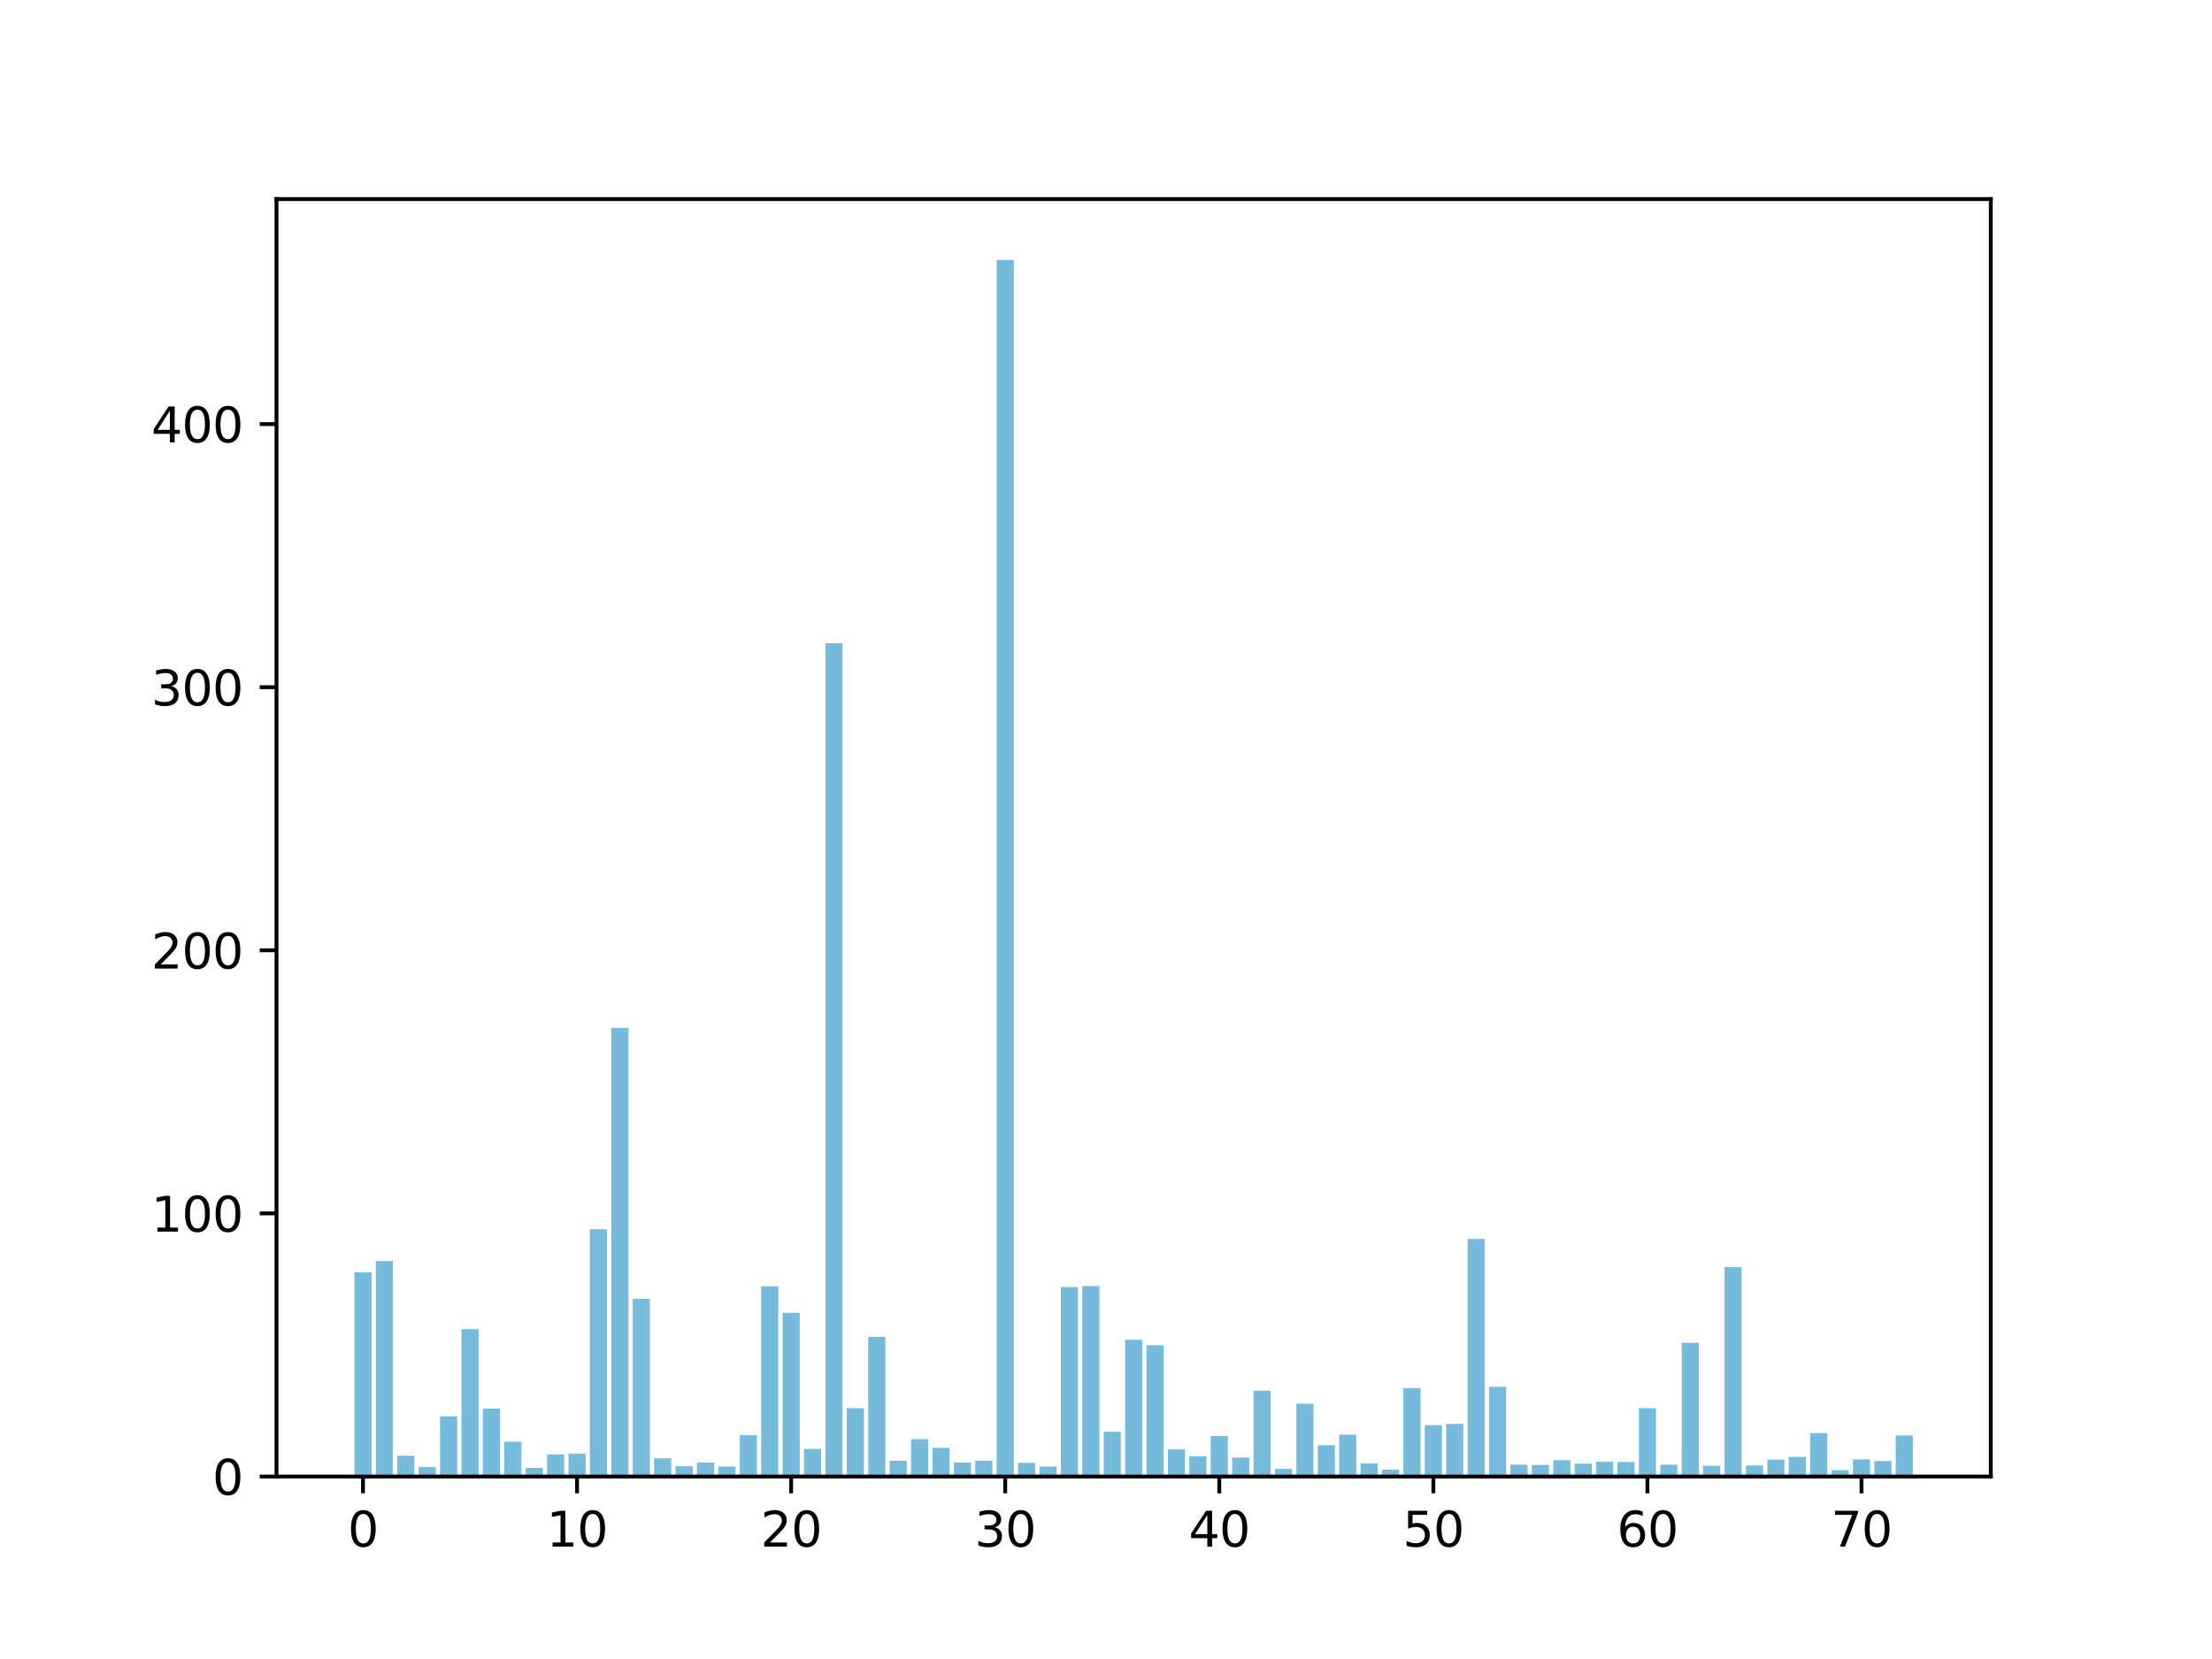 <?xml version="1.0" encoding="utf-8" standalone="no"?>
<!DOCTYPE svg PUBLIC "-//W3C//DTD SVG 1.1//EN"
  "http://www.w3.org/Graphics/SVG/1.1/DTD/svg11.dtd">
<svg xmlns:xlink="http://www.w3.org/1999/xlink" width="460.8pt" height="345.6pt" viewBox="0 0 460.8 345.6" xmlns="http://www.w3.org/2000/svg" version="1.1">
 <defs>
  <style type="text/css">*{stroke-linejoin: round; stroke-linecap: butt}</style>
 </defs>
 <g id="figure_1">
  <g id="patch_1">
   <path d="M 0 345.6 
L 460.8 345.6 
L 460.8 0 
L 0 0 
z
" style="fill: #ffffff"/>
  </g>
  <g id="axes_1">
   <g id="patch_2">
    <path d="M 57.6 307.584 
L 414.72 307.584 
L 414.72 41.472 
L 57.6 41.472 
z
" style="fill: #ffffff"/>
   </g>
   <g id="patch_3">
    <path d="M 73.833 307.584 
L 77.4 307.584 
L 77.4 265.052 
L 73.833 265.052 
z
" clip-path="url(#p5977646c99)" style="fill: #76bbdb"/>
   </g>
   <g id="patch_4">
    <path d="M 78.292 307.584 
L 81.86 307.584 
L 81.86 262.695 
L 78.292 262.695 
z
" clip-path="url(#p5977646c99)" style="fill: #76bbdb"/>
   </g>
   <g id="patch_5">
    <path d="M 82.752 307.584 
L 86.319 307.584 
L 86.319 303.254 
L 82.752 303.254 
z
" clip-path="url(#p5977646c99)" style="fill: #76bbdb"/>
   </g>
   <g id="patch_6">
    <path d="M 87.211 307.584 
L 90.779 307.584 
L 90.779 305.611 
L 87.211 305.611 
z
" clip-path="url(#p5977646c99)" style="fill: #76bbdb"/>
   </g>
   <g id="patch_7">
    <path d="M 91.671 307.584 
L 95.239 307.584 
L 95.239 295.033 
L 91.671 295.033 
z
" clip-path="url(#p5977646c99)" style="fill: #76bbdb"/>
   </g>
   <g id="patch_8">
    <path d="M 96.13 307.584 
L 99.698 307.584 
L 99.698 276.891 
L 96.13 276.891 
z
" clip-path="url(#p5977646c99)" style="fill: #76bbdb"/>
   </g>
   <g id="patch_9">
    <path d="M 100.59 307.584 
L 104.158 307.584 
L 104.158 293.443 
L 100.59 293.443 
z
" clip-path="url(#p5977646c99)" style="fill: #76bbdb"/>
   </g>
   <g id="patch_10">
    <path d="M 105.05 307.584 
L 108.617 307.584 
L 108.617 300.349 
L 105.05 300.349 
z
" clip-path="url(#p5977646c99)" style="fill: #76bbdb"/>
   </g>
   <g id="patch_11">
    <path d="M 109.509 307.584 
L 113.077 307.584 
L 113.077 305.775 
L 109.509 305.775 
z
" clip-path="url(#p5977646c99)" style="fill: #76bbdb"/>
   </g>
   <g id="patch_12">
    <path d="M 113.969 307.584 
L 117.536 307.584 
L 117.536 302.98 
L 113.969 302.98 
z
" clip-path="url(#p5977646c99)" style="fill: #76bbdb"/>
   </g>
   <g id="patch_13">
    <path d="M 118.428 307.584 
L 121.996 307.584 
L 121.996 302.816 
L 118.428 302.816 
z
" clip-path="url(#p5977646c99)" style="fill: #76bbdb"/>
   </g>
   <g id="patch_14">
    <path d="M 122.888 307.584 
L 126.455 307.584 
L 126.455 256.063 
L 122.888 256.063 
z
" clip-path="url(#p5977646c99)" style="fill: #76bbdb"/>
   </g>
   <g id="patch_15">
    <path d="M 127.347 307.584 
L 130.915 307.584 
L 130.915 214.133 
L 127.347 214.133 
z
" clip-path="url(#p5977646c99)" style="fill: #76bbdb"/>
   </g>
   <g id="patch_16">
    <path d="M 131.807 307.584 
L 135.374 307.584 
L 135.374 270.587 
L 131.807 270.587 
z
" clip-path="url(#p5977646c99)" style="fill: #76bbdb"/>
   </g>
   <g id="patch_17">
    <path d="M 136.266 307.584 
L 139.834 307.584 
L 139.834 303.802 
L 136.266 303.802 
z
" clip-path="url(#p5977646c99)" style="fill: #76bbdb"/>
   </g>
   <g id="patch_18">
    <path d="M 140.726 307.584 
L 144.293 307.584 
L 144.293 305.446 
L 140.726 305.446 
z
" clip-path="url(#p5977646c99)" style="fill: #76bbdb"/>
   </g>
   <g id="patch_19">
    <path d="M 145.185 307.584 
L 148.753 307.584 
L 148.753 304.679 
L 145.185 304.679 
z
" clip-path="url(#p5977646c99)" style="fill: #76bbdb"/>
   </g>
   <g id="patch_20">
    <path d="M 149.645 307.584 
L 153.213 307.584 
L 153.213 305.501 
L 149.645 305.501 
z
" clip-path="url(#p5977646c99)" style="fill: #76bbdb"/>
   </g>
   <g id="patch_21">
    <path d="M 154.104 307.584 
L 157.672 307.584 
L 157.672 298.979 
L 154.104 298.979 
z
" clip-path="url(#p5977646c99)" style="fill: #76bbdb"/>
   </g>
   <g id="patch_22">
    <path d="M 158.564 307.584 
L 162.132 307.584 
L 162.132 267.957 
L 158.564 267.957 
z
" clip-path="url(#p5977646c99)" style="fill: #76bbdb"/>
   </g>
   <g id="patch_23">
    <path d="M 163.024 307.584 
L 166.591 307.584 
L 166.591 273.492 
L 163.024 273.492 
z
" clip-path="url(#p5977646c99)" style="fill: #76bbdb"/>
   </g>
   <g id="patch_24">
    <path d="M 167.483 307.584 
L 171.051 307.584 
L 171.051 301.829 
L 167.483 301.829 
z
" clip-path="url(#p5977646c99)" style="fill: #76bbdb"/>
   </g>
   <g id="patch_25">
    <path d="M 171.943 307.584 
L 175.51 307.584 
L 175.51 134.002 
L 171.943 134.002 
z
" clip-path="url(#p5977646c99)" style="fill: #76bbdb"/>
   </g>
   <g id="patch_26">
    <path d="M 176.402 307.584 
L 179.97 307.584 
L 179.97 293.333 
L 176.402 293.333 
z
" clip-path="url(#p5977646c99)" style="fill: #76bbdb"/>
   </g>
   <g id="patch_27">
    <path d="M 180.862 307.584 
L 184.429 307.584 
L 184.429 278.48 
L 180.862 278.48 
z
" clip-path="url(#p5977646c99)" style="fill: #76bbdb"/>
   </g>
   <g id="patch_28">
    <path d="M 185.321 307.584 
L 188.889 307.584 
L 188.889 304.295 
L 185.321 304.295 
z
" clip-path="url(#p5977646c99)" style="fill: #76bbdb"/>
   </g>
   <g id="patch_29">
    <path d="M 189.781 307.584 
L 193.348 307.584 
L 193.348 299.801 
L 189.781 299.801 
z
" clip-path="url(#p5977646c99)" style="fill: #76bbdb"/>
   </g>
   <g id="patch_30">
    <path d="M 194.24 307.584 
L 197.808 307.584 
L 197.808 301.61 
L 194.24 301.61 
z
" clip-path="url(#p5977646c99)" style="fill: #76bbdb"/>
   </g>
   <g id="patch_31">
    <path d="M 198.7 307.584 
L 202.267 307.584 
L 202.267 304.679 
L 198.7 304.679 
z
" clip-path="url(#p5977646c99)" style="fill: #76bbdb"/>
   </g>
   <g id="patch_32">
    <path d="M 203.159 307.584 
L 206.727 307.584 
L 206.727 304.295 
L 203.159 304.295 
z
" clip-path="url(#p5977646c99)" style="fill: #76bbdb"/>
   </g>
   <g id="patch_33">
    <path d="M 207.619 307.584 
L 211.187 307.584 
L 211.187 54.144 
L 207.619 54.144 
z
" clip-path="url(#p5977646c99)" style="fill: #76bbdb"/>
   </g>
   <g id="patch_34">
    <path d="M 212.078 307.584 
L 215.646 307.584 
L 215.646 304.734 
L 212.078 304.734 
z
" clip-path="url(#p5977646c99)" style="fill: #76bbdb"/>
   </g>
   <g id="patch_35">
    <path d="M 216.538 307.584 
L 220.106 307.584 
L 220.106 305.501 
L 216.538 305.501 
z
" clip-path="url(#p5977646c99)" style="fill: #76bbdb"/>
   </g>
   <g id="patch_36">
    <path d="M 220.998 307.584 
L 224.565 307.584 
L 224.565 268.121 
L 220.998 268.121 
z
" clip-path="url(#p5977646c99)" style="fill: #76bbdb"/>
   </g>
   <g id="patch_37">
    <path d="M 225.457 307.584 
L 229.025 307.584 
L 229.025 267.902 
L 225.457 267.902 
z
" clip-path="url(#p5977646c99)" style="fill: #76bbdb"/>
   </g>
   <g id="patch_38">
    <path d="M 229.917 307.584 
L 233.484 307.584 
L 233.484 298.266 
L 229.917 298.266 
z
" clip-path="url(#p5977646c99)" style="fill: #76bbdb"/>
   </g>
   <g id="patch_39">
    <path d="M 234.376 307.584 
L 237.944 307.584 
L 237.944 279.083 
L 234.376 279.083 
z
" clip-path="url(#p5977646c99)" style="fill: #76bbdb"/>
   </g>
   <g id="patch_40">
    <path d="M 238.836 307.584 
L 242.403 307.584 
L 242.403 280.234 
L 238.836 280.234 
z
" clip-path="url(#p5977646c99)" style="fill: #76bbdb"/>
   </g>
   <g id="patch_41">
    <path d="M 243.295 307.584 
L 246.863 307.584 
L 246.863 301.939 
L 243.295 301.939 
z
" clip-path="url(#p5977646c99)" style="fill: #76bbdb"/>
   </g>
   <g id="patch_42">
    <path d="M 247.755 307.584 
L 251.322 307.584 
L 251.322 303.364 
L 247.755 303.364 
z
" clip-path="url(#p5977646c99)" style="fill: #76bbdb"/>
   </g>
   <g id="patch_43">
    <path d="M 252.214 307.584 
L 255.782 307.584 
L 255.782 299.143 
L 252.214 299.143 
z
" clip-path="url(#p5977646c99)" style="fill: #76bbdb"/>
   </g>
   <g id="patch_44">
    <path d="M 256.674 307.584 
L 260.242 307.584 
L 260.242 303.638 
L 256.674 303.638 
z
" clip-path="url(#p5977646c99)" style="fill: #76bbdb"/>
   </g>
   <g id="patch_45">
    <path d="M 261.133 307.584 
L 264.701 307.584 
L 264.701 289.716 
L 261.133 289.716 
z
" clip-path="url(#p5977646c99)" style="fill: #76bbdb"/>
   </g>
   <g id="patch_46">
    <path d="M 265.593 307.584 
L 269.161 307.584 
L 269.161 305.995 
L 265.593 305.995 
z
" clip-path="url(#p5977646c99)" style="fill: #76bbdb"/>
   </g>
   <g id="patch_47">
    <path d="M 270.053 307.584 
L 273.62 307.584 
L 273.62 292.402 
L 270.053 292.402 
z
" clip-path="url(#p5977646c99)" style="fill: #76bbdb"/>
   </g>
   <g id="patch_48">
    <path d="M 274.512 307.584 
L 278.08 307.584 
L 278.08 301.062 
L 274.512 301.062 
z
" clip-path="url(#p5977646c99)" style="fill: #76bbdb"/>
   </g>
   <g id="patch_49">
    <path d="M 278.972 307.584 
L 282.539 307.584 
L 282.539 298.869 
L 278.972 298.869 
z
" clip-path="url(#p5977646c99)" style="fill: #76bbdb"/>
   </g>
   <g id="patch_50">
    <path d="M 283.431 307.584 
L 286.999 307.584 
L 286.999 304.844 
L 283.431 304.844 
z
" clip-path="url(#p5977646c99)" style="fill: #76bbdb"/>
   </g>
   <g id="patch_51">
    <path d="M 287.891 307.584 
L 291.458 307.584 
L 291.458 306.159 
L 287.891 306.159 
z
" clip-path="url(#p5977646c99)" style="fill: #76bbdb"/>
   </g>
   <g id="patch_52">
    <path d="M 292.35 307.584 
L 295.918 307.584 
L 295.918 289.168 
L 292.35 289.168 
z
" clip-path="url(#p5977646c99)" style="fill: #76bbdb"/>
   </g>
   <g id="patch_53">
    <path d="M 296.81 307.584 
L 300.377 307.584 
L 300.377 296.896 
L 296.81 296.896 
z
" clip-path="url(#p5977646c99)" style="fill: #76bbdb"/>
   </g>
   <g id="patch_54">
    <path d="M 301.269 307.584 
L 304.837 307.584 
L 304.837 296.622 
L 301.269 296.622 
z
" clip-path="url(#p5977646c99)" style="fill: #76bbdb"/>
   </g>
   <g id="patch_55">
    <path d="M 305.729 307.584 
L 309.296 307.584 
L 309.296 258.091 
L 305.729 258.091 
z
" clip-path="url(#p5977646c99)" style="fill: #76bbdb"/>
   </g>
   <g id="patch_56">
    <path d="M 310.188 307.584 
L 313.756 307.584 
L 313.756 288.894 
L 310.188 288.894 
z
" clip-path="url(#p5977646c99)" style="fill: #76bbdb"/>
   </g>
   <g id="patch_57">
    <path d="M 314.648 307.584 
L 318.216 307.584 
L 318.216 305.118 
L 314.648 305.118 
z
" clip-path="url(#p5977646c99)" style="fill: #76bbdb"/>
   </g>
   <g id="patch_58">
    <path d="M 319.107 307.584 
L 322.675 307.584 
L 322.675 305.172 
L 319.107 305.172 
z
" clip-path="url(#p5977646c99)" style="fill: #76bbdb"/>
   </g>
   <g id="patch_59">
    <path d="M 323.567 307.584 
L 327.135 307.584 
L 327.135 304.186 
L 323.567 304.186 
z
" clip-path="url(#p5977646c99)" style="fill: #76bbdb"/>
   </g>
   <g id="patch_60">
    <path d="M 328.027 307.584 
L 331.594 307.584 
L 331.594 304.898 
L 328.027 304.898 
z
" clip-path="url(#p5977646c99)" style="fill: #76bbdb"/>
   </g>
   <g id="patch_61">
    <path d="M 332.486 307.584 
L 336.054 307.584 
L 336.054 304.515 
L 332.486 304.515 
z
" clip-path="url(#p5977646c99)" style="fill: #76bbdb"/>
   </g>
   <g id="patch_62">
    <path d="M 336.946 307.584 
L 340.513 307.584 
L 340.513 304.569 
L 336.946 304.569 
z
" clip-path="url(#p5977646c99)" style="fill: #76bbdb"/>
   </g>
   <g id="patch_63">
    <path d="M 341.405 307.584 
L 344.973 307.584 
L 344.973 293.333 
L 341.405 293.333 
z
" clip-path="url(#p5977646c99)" style="fill: #76bbdb"/>
   </g>
   <g id="patch_64">
    <path d="M 345.865 307.584 
L 349.432 307.584 
L 349.432 305.118 
L 345.865 305.118 
z
" clip-path="url(#p5977646c99)" style="fill: #76bbdb"/>
   </g>
   <g id="patch_65">
    <path d="M 350.324 307.584 
L 353.892 307.584 
L 353.892 279.741 
L 350.324 279.741 
z
" clip-path="url(#p5977646c99)" style="fill: #76bbdb"/>
   </g>
   <g id="patch_66">
    <path d="M 354.784 307.584 
L 358.351 307.584 
L 358.351 305.337 
L 354.784 305.337 
z
" clip-path="url(#p5977646c99)" style="fill: #76bbdb"/>
   </g>
   <g id="patch_67">
    <path d="M 359.243 307.584 
L 362.811 307.584 
L 362.811 263.955 
L 359.243 263.955 
z
" clip-path="url(#p5977646c99)" style="fill: #76bbdb"/>
   </g>
   <g id="patch_68">
    <path d="M 363.703 307.584 
L 367.27 307.584 
L 367.27 305.282 
L 363.703 305.282 
z
" clip-path="url(#p5977646c99)" style="fill: #76bbdb"/>
   </g>
   <g id="patch_69">
    <path d="M 368.162 307.584 
L 371.73 307.584 
L 371.73 304.076 
L 368.162 304.076 
z
" clip-path="url(#p5977646c99)" style="fill: #76bbdb"/>
   </g>
   <g id="patch_70">
    <path d="M 372.622 307.584 
L 376.19 307.584 
L 376.19 303.473 
L 372.622 303.473 
z
" clip-path="url(#p5977646c99)" style="fill: #76bbdb"/>
   </g>
   <g id="patch_71">
    <path d="M 377.081 307.584 
L 380.649 307.584 
L 380.649 298.54 
L 377.081 298.54 
z
" clip-path="url(#p5977646c99)" style="fill: #76bbdb"/>
   </g>
   <g id="patch_72">
    <path d="M 381.541 307.584 
L 385.109 307.584 
L 385.109 306.269 
L 381.541 306.269 
z
" clip-path="url(#p5977646c99)" style="fill: #76bbdb"/>
   </g>
   <g id="patch_73">
    <path d="M 386.001 307.584 
L 389.568 307.584 
L 389.568 304.021 
L 386.001 304.021 
z
" clip-path="url(#p5977646c99)" style="fill: #76bbdb"/>
   </g>
   <g id="patch_74">
    <path d="M 390.46 307.584 
L 394.028 307.584 
L 394.028 304.35 
L 390.46 304.35 
z
" clip-path="url(#p5977646c99)" style="fill: #76bbdb"/>
   </g>
   <g id="patch_75">
    <path d="M 394.92 307.584 
L 398.487 307.584 
L 398.487 299.034 
L 394.92 299.034 
z
" clip-path="url(#p5977646c99)" style="fill: #76bbdb"/>
   </g>
   <g id="matplotlib.axis_1">
    <g id="xtick_1">
     <g id="line2d_1">
      <defs>
       <path id="m21a59f559c" d="M 0 0 
L 0 3.5 
" style="stroke: #000000; stroke-width: 0.8"/>
      </defs>
      <g>
       <use xlink:href="#m21a59f559c" x="75.617" y="307.584" style="stroke: #000000; stroke-width: 0.8"/>
      </g>
     </g>
     <g id="text_1">
      <!-- 0 -->
      <g transform="translate(72.435 322.182)scale(0.1 -0.1)">
       <defs>
        <path id="DejaVuSans-30" d="M 2034 4250 
Q 1547 4250 1301 3770 
Q 1056 3291 1056 2328 
Q 1056 1369 1301 889 
Q 1547 409 2034 409 
Q 2525 409 2770 889 
Q 3016 1369 3016 2328 
Q 3016 3291 2770 3770 
Q 2525 4250 2034 4250 
z
M 2034 4750 
Q 2819 4750 3233 4129 
Q 3647 3509 3647 2328 
Q 3647 1150 3233 529 
Q 2819 -91 2034 -91 
Q 1250 -91 836 529 
Q 422 1150 422 2328 
Q 422 3509 836 4129 
Q 1250 4750 2034 4750 
z
" transform="scale(0.016)"/>
       </defs>
       <use xlink:href="#DejaVuSans-30"/>
      </g>
     </g>
    </g>
    <g id="xtick_2">
     <g id="line2d_2">
      <g>
       <use xlink:href="#m21a59f559c" x="120.212" y="307.584" style="stroke: #000000; stroke-width: 0.8"/>
      </g>
     </g>
     <g id="text_2">
      <!-- 10 -->
      <g transform="translate(113.849 322.182)scale(0.1 -0.1)">
       <defs>
        <path id="DejaVuSans-31" d="M 794 531 
L 1825 531 
L 1825 4091 
L 703 3866 
L 703 4441 
L 1819 4666 
L 2450 4666 
L 2450 531 
L 3481 531 
L 3481 0 
L 794 0 
L 794 531 
z
" transform="scale(0.016)"/>
       </defs>
       <use xlink:href="#DejaVuSans-31"/>
       <use xlink:href="#DejaVuSans-30" x="63.623"/>
      </g>
     </g>
    </g>
    <g id="xtick_3">
     <g id="line2d_3">
      <g>
       <use xlink:href="#m21a59f559c" x="164.807" y="307.584" style="stroke: #000000; stroke-width: 0.8"/>
      </g>
     </g>
     <g id="text_3">
      <!-- 20 -->
      <g transform="translate(158.445 322.182)scale(0.1 -0.1)">
       <defs>
        <path id="DejaVuSans-32" d="M 1228 531 
L 3431 531 
L 3431 0 
L 469 0 
L 469 531 
Q 828 903 1448 1529 
Q 2069 2156 2228 2338 
Q 2531 2678 2651 2914 
Q 2772 3150 2772 3378 
Q 2772 3750 2511 3984 
Q 2250 4219 1831 4219 
Q 1534 4219 1204 4116 
Q 875 4013 500 3803 
L 500 4441 
Q 881 4594 1212 4672 
Q 1544 4750 1819 4750 
Q 2544 4750 2975 4387 
Q 3406 4025 3406 3419 
Q 3406 3131 3298 2873 
Q 3191 2616 2906 2266 
Q 2828 2175 2409 1742 
Q 1991 1309 1228 531 
z
" transform="scale(0.016)"/>
       </defs>
       <use xlink:href="#DejaVuSans-32"/>
       <use xlink:href="#DejaVuSans-30" x="63.623"/>
      </g>
     </g>
    </g>
    <g id="xtick_4">
     <g id="line2d_4">
      <g>
       <use xlink:href="#m21a59f559c" x="209.403" y="307.584" style="stroke: #000000; stroke-width: 0.8"/>
      </g>
     </g>
     <g id="text_4">
      <!-- 30 -->
      <g transform="translate(203.04 322.182)scale(0.1 -0.1)">
       <defs>
        <path id="DejaVuSans-33" d="M 2597 2516 
Q 3050 2419 3304 2112 
Q 3559 1806 3559 1356 
Q 3559 666 3084 287 
Q 2609 -91 1734 -91 
Q 1441 -91 1130 -33 
Q 819 25 488 141 
L 488 750 
Q 750 597 1062 519 
Q 1375 441 1716 441 
Q 2309 441 2620 675 
Q 2931 909 2931 1356 
Q 2931 1769 2642 2001 
Q 2353 2234 1838 2234 
L 1294 2234 
L 1294 2753 
L 1863 2753 
Q 2328 2753 2575 2939 
Q 2822 3125 2822 3475 
Q 2822 3834 2567 4026 
Q 2313 4219 1838 4219 
Q 1578 4219 1281 4162 
Q 984 4106 628 3988 
L 628 4550 
Q 988 4650 1302 4700 
Q 1616 4750 1894 4750 
Q 2613 4750 3031 4423 
Q 3450 4097 3450 3541 
Q 3450 3153 3228 2886 
Q 3006 2619 2597 2516 
z
" transform="scale(0.016)"/>
       </defs>
       <use xlink:href="#DejaVuSans-33"/>
       <use xlink:href="#DejaVuSans-30" x="63.623"/>
      </g>
     </g>
    </g>
    <g id="xtick_5">
     <g id="line2d_5">
      <g>
       <use xlink:href="#m21a59f559c" x="253.998" y="307.584" style="stroke: #000000; stroke-width: 0.8"/>
      </g>
     </g>
     <g id="text_5">
      <!-- 40 -->
      <g transform="translate(247.636 322.182)scale(0.1 -0.1)">
       <defs>
        <path id="DejaVuSans-34" d="M 2419 4116 
L 825 1625 
L 2419 1625 
L 2419 4116 
z
M 2253 4666 
L 3047 4666 
L 3047 1625 
L 3713 1625 
L 3713 1100 
L 3047 1100 
L 3047 0 
L 2419 0 
L 2419 1100 
L 313 1100 
L 313 1709 
L 2253 4666 
z
" transform="scale(0.016)"/>
       </defs>
       <use xlink:href="#DejaVuSans-34"/>
       <use xlink:href="#DejaVuSans-30" x="63.623"/>
      </g>
     </g>
    </g>
    <g id="xtick_6">
     <g id="line2d_6">
      <g>
       <use xlink:href="#m21a59f559c" x="298.594" y="307.584" style="stroke: #000000; stroke-width: 0.8"/>
      </g>
     </g>
     <g id="text_6">
      <!-- 50 -->
      <g transform="translate(292.231 322.182)scale(0.1 -0.1)">
       <defs>
        <path id="DejaVuSans-35" d="M 691 4666 
L 3169 4666 
L 3169 4134 
L 1269 4134 
L 1269 2991 
Q 1406 3038 1543 3061 
Q 1681 3084 1819 3084 
Q 2600 3084 3056 2656 
Q 3513 2228 3513 1497 
Q 3513 744 3044 326 
Q 2575 -91 1722 -91 
Q 1428 -91 1123 -41 
Q 819 9 494 109 
L 494 744 
Q 775 591 1075 516 
Q 1375 441 1709 441 
Q 2250 441 2565 725 
Q 2881 1009 2881 1497 
Q 2881 1984 2565 2268 
Q 2250 2553 1709 2553 
Q 1456 2553 1204 2497 
Q 953 2441 691 2322 
L 691 4666 
z
" transform="scale(0.016)"/>
       </defs>
       <use xlink:href="#DejaVuSans-35"/>
       <use xlink:href="#DejaVuSans-30" x="63.623"/>
      </g>
     </g>
    </g>
    <g id="xtick_7">
     <g id="line2d_7">
      <g>
       <use xlink:href="#m21a59f559c" x="343.189" y="307.584" style="stroke: #000000; stroke-width: 0.8"/>
      </g>
     </g>
     <g id="text_7">
      <!-- 60 -->
      <g transform="translate(336.826 322.182)scale(0.1 -0.1)">
       <defs>
        <path id="DejaVuSans-36" d="M 2113 2584 
Q 1688 2584 1439 2293 
Q 1191 2003 1191 1497 
Q 1191 994 1439 701 
Q 1688 409 2113 409 
Q 2538 409 2786 701 
Q 3034 994 3034 1497 
Q 3034 2003 2786 2293 
Q 2538 2584 2113 2584 
z
M 3366 4563 
L 3366 3988 
Q 3128 4100 2886 4159 
Q 2644 4219 2406 4219 
Q 1781 4219 1451 3797 
Q 1122 3375 1075 2522 
Q 1259 2794 1537 2939 
Q 1816 3084 2150 3084 
Q 2853 3084 3261 2657 
Q 3669 2231 3669 1497 
Q 3669 778 3244 343 
Q 2819 -91 2113 -91 
Q 1303 -91 875 529 
Q 447 1150 447 2328 
Q 447 3434 972 4092 
Q 1497 4750 2381 4750 
Q 2619 4750 2861 4703 
Q 3103 4656 3366 4563 
z
" transform="scale(0.016)"/>
       </defs>
       <use xlink:href="#DejaVuSans-36"/>
       <use xlink:href="#DejaVuSans-30" x="63.623"/>
      </g>
     </g>
    </g>
    <g id="xtick_8">
     <g id="line2d_8">
      <g>
       <use xlink:href="#m21a59f559c" x="387.784" y="307.584" style="stroke: #000000; stroke-width: 0.8"/>
      </g>
     </g>
     <g id="text_8">
      <!-- 70 -->
      <g transform="translate(381.422 322.182)scale(0.1 -0.1)">
       <defs>
        <path id="DejaVuSans-37" d="M 525 4666 
L 3525 4666 
L 3525 4397 
L 1831 0 
L 1172 0 
L 2766 4134 
L 525 4134 
L 525 4666 
z
" transform="scale(0.016)"/>
       </defs>
       <use xlink:href="#DejaVuSans-37"/>
       <use xlink:href="#DejaVuSans-30" x="63.623"/>
      </g>
     </g>
    </g>
   </g>
   <g id="matplotlib.axis_2">
    <g id="ytick_1">
     <g id="line2d_9">
      <defs>
       <path id="mb6d7e518ed" d="M 0 0 
L -3.5 0 
" style="stroke: #000000; stroke-width: 0.8"/>
      </defs>
      <g>
       <use xlink:href="#mb6d7e518ed" x="57.6" y="307.584" style="stroke: #000000; stroke-width: 0.8"/>
      </g>
     </g>
     <g id="text_9">
      <!-- 0 -->
      <g transform="translate(44.237 311.383)scale(0.1 -0.1)">
       <use xlink:href="#DejaVuSans-30"/>
      </g>
     </g>
    </g>
    <g id="ytick_2">
     <g id="line2d_10">
      <g>
       <use xlink:href="#mb6d7e518ed" x="57.6" y="252.774" style="stroke: #000000; stroke-width: 0.8"/>
      </g>
     </g>
     <g id="text_10">
      <!-- 100 -->
      <g transform="translate(31.512 256.574)scale(0.1 -0.1)">
       <use xlink:href="#DejaVuSans-31"/>
       <use xlink:href="#DejaVuSans-30" x="63.623"/>
       <use xlink:href="#DejaVuSans-30" x="127.246"/>
      </g>
     </g>
    </g>
    <g id="ytick_3">
     <g id="line2d_11">
      <g>
       <use xlink:href="#mb6d7e518ed" x="57.6" y="197.965" style="stroke: #000000; stroke-width: 0.8"/>
      </g>
     </g>
     <g id="text_11">
      <!-- 200 -->
      <g transform="translate(31.512 201.764)scale(0.1 -0.1)">
       <use xlink:href="#DejaVuSans-32"/>
       <use xlink:href="#DejaVuSans-30" x="63.623"/>
       <use xlink:href="#DejaVuSans-30" x="127.246"/>
      </g>
     </g>
    </g>
    <g id="ytick_4">
     <g id="line2d_12">
      <g>
       <use xlink:href="#mb6d7e518ed" x="57.6" y="143.155" style="stroke: #000000; stroke-width: 0.8"/>
      </g>
     </g>
     <g id="text_12">
      <!-- 300 -->
      <g transform="translate(31.512 146.954)scale(0.1 -0.1)">
       <use xlink:href="#DejaVuSans-33"/>
       <use xlink:href="#DejaVuSans-30" x="63.623"/>
       <use xlink:href="#DejaVuSans-30" x="127.246"/>
      </g>
     </g>
    </g>
    <g id="ytick_5">
     <g id="line2d_13">
      <g>
       <use xlink:href="#mb6d7e518ed" x="57.6" y="88.345" style="stroke: #000000; stroke-width: 0.8"/>
      </g>
     </g>
     <g id="text_13">
      <!-- 400 -->
      <g transform="translate(31.512 92.144)scale(0.1 -0.1)">
       <use xlink:href="#DejaVuSans-34"/>
       <use xlink:href="#DejaVuSans-30" x="63.623"/>
       <use xlink:href="#DejaVuSans-30" x="127.246"/>
      </g>
     </g>
    </g>
   </g>
   <g id="patch_76">
    <path d="M 57.6 307.584 
L 57.6 41.472 
" style="fill: none; stroke: #000000; stroke-width: 0.8; stroke-linejoin: miter; stroke-linecap: square"/>
   </g>
   <g id="patch_77">
    <path d="M 414.72 307.584 
L 414.72 41.472 
" style="fill: none; stroke: #000000; stroke-width: 0.8; stroke-linejoin: miter; stroke-linecap: square"/>
   </g>
   <g id="patch_78">
    <path d="M 57.6 307.584 
L 414.72 307.584 
" style="fill: none; stroke: #000000; stroke-width: 0.8; stroke-linejoin: miter; stroke-linecap: square"/>
   </g>
   <g id="patch_79">
    <path d="M 57.6 41.472 
L 414.72 41.472 
" style="fill: none; stroke: #000000; stroke-width: 0.8; stroke-linejoin: miter; stroke-linecap: square"/>
   </g>
  </g>
 </g>
 <defs>
  <clipPath id="p5977646c99">
   <rect x="57.6" y="41.472" width="357.12" height="266.112"/>
  </clipPath>
 </defs>
</svg>
